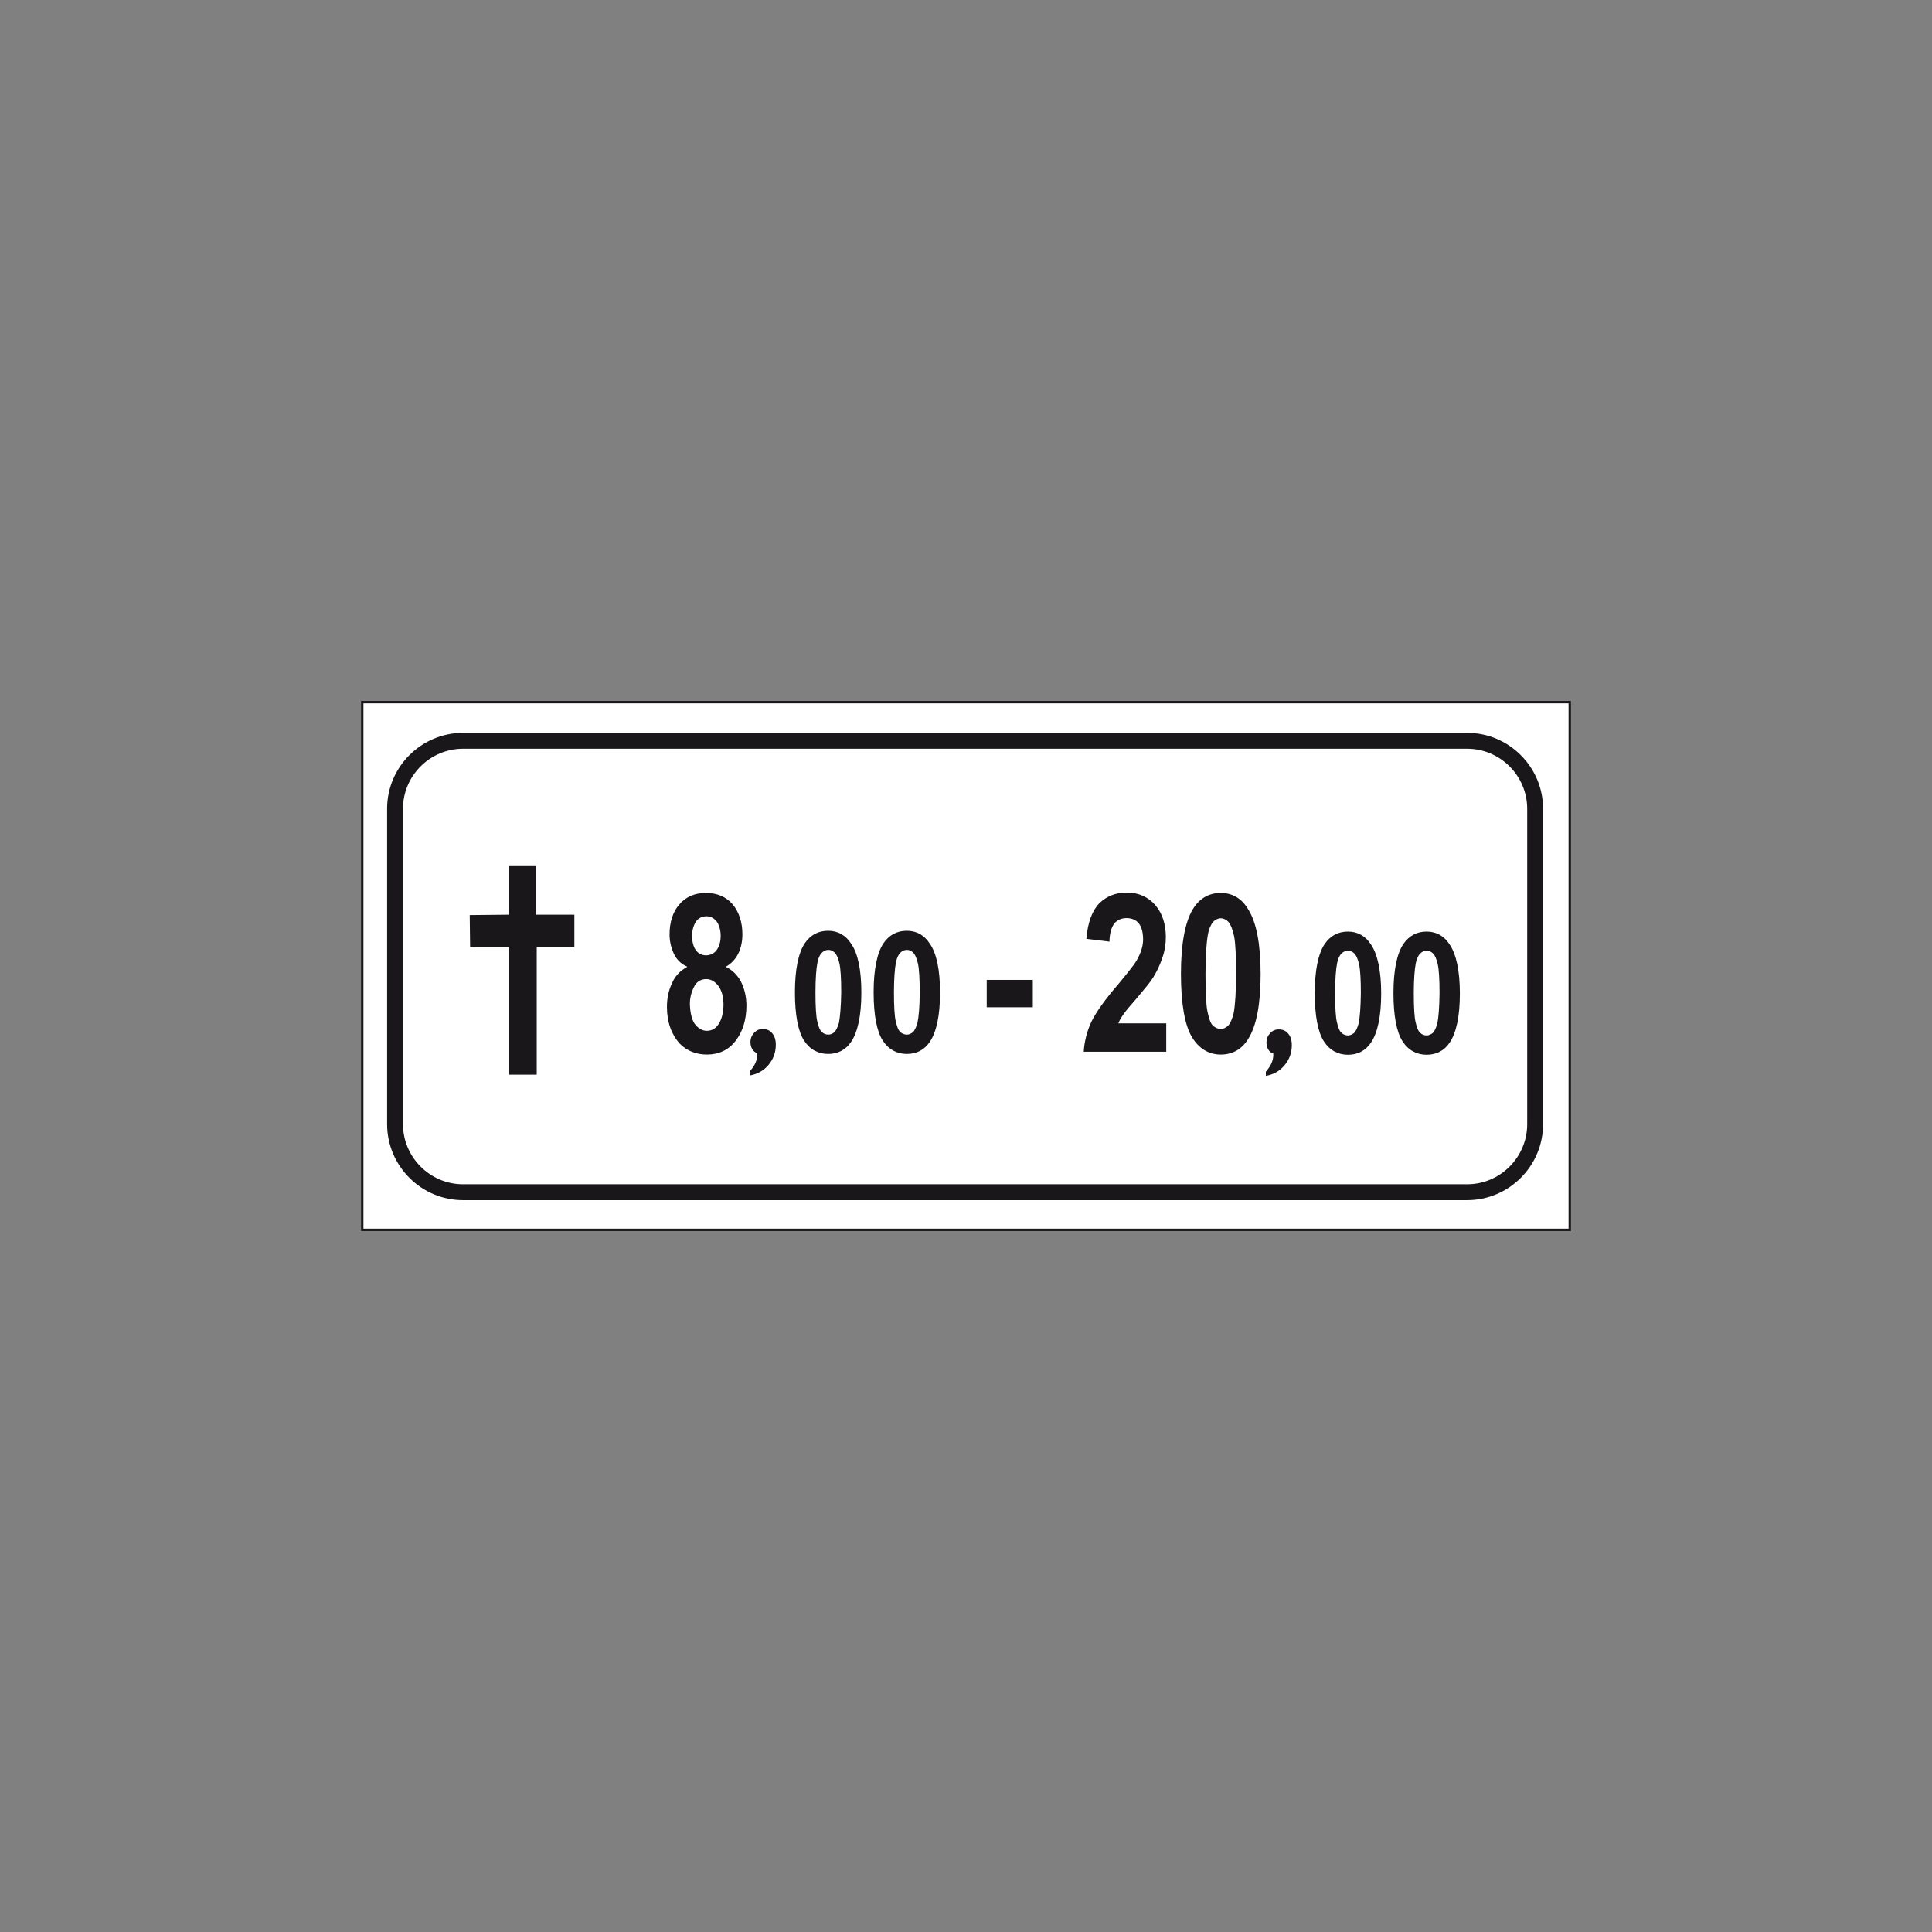 <?xml version="1.0" encoding="utf-8"?>
<!-- Generator: Adobe Illustrator 19.2.0, SVG Export Plug-In . SVG Version: 6.00 Build 0)  -->
<svg version="1.1" id="Livello_1" xmlns="http://www.w3.org/2000/svg" xmlns:xlink="http://www.w3.org/1999/xlink" x="0px" y="0px"
	 viewBox="0 0 960 960" style="enable-background:new 0 0 960 960;" xml:space="preserve">
<rect x="0" y="0" width="960" height="960" fill="#808080" stroke="none"/>
<style type="text/css">
	.st0{opacity:1.000000e-002;fill:#FFFFFF;}
	.st1{fill:#FFFFFF;stroke:#1A171B;stroke-width:1.184;stroke-miterlimit:2.613;}
	.st2{fill-rule:evenodd;clip-rule:evenodd;fill:#1A171B;}
	.st3{fill:none;stroke:#1A171B;stroke-width:7.892;stroke-miterlimit:2.613;}
</style>
<rect class="st0" width="1" height="1"/>
<rect x="959" y="959" class="st0" width="1" height="1"/>
<polygon class="st1" points="180,348.9 780,348.9 780,611.1 180,611.1 180,348.9 "/>
<path class="st2" d="M632.7,523.5c-1.1-0.3-1.9-1-2.5-2c-0.6-1-0.9-2.1-0.9-3.5c0-1.8,0.6-3.3,1.8-4.6c1.2-1.3,2.6-1.9,4.3-1.9
	c2,0,3.6,0.7,4.7,2.1c1.2,1.4,1.8,3.3,1.8,5.7c0,3.8-1.2,7.1-3.6,10c-2.4,2.9-5.5,4.6-9.3,5.3v-2.1c1.2-1.4,2.2-2.8,2.8-4.2
	c0.6-1.4,0.9-2.8,0.9-4.2V523.5L632.7,523.5z"/>
<path class="st2" d="M376.3,523.3c-1.1-0.3-1.9-1-2.5-2c-0.6-1-0.9-2.1-0.9-3.5c0-1.8,0.6-3.3,1.8-4.6c1.2-1.3,2.6-1.9,4.3-1.9
	c2,0,3.6,0.7,4.7,2.1c1.2,1.4,1.8,3.3,1.8,5.7c0,3.8-1.2,7.1-3.6,10c-2.4,2.9-5.5,4.6-9.3,5.3v-2.1c1.2-1.4,2.2-2.8,2.8-4.2
	c0.6-1.4,0.9-2.8,0.9-4.2V523.3L376.3,523.3z"/>
<polygon class="st2" points="252.9,534 252.9,470.7 233.6,470.7 233.4,454.7 252.9,454.5 252.9,430 266.3,430 266.3,454.5 
	285.4,454.5 285.4,470.5 266.7,470.5 266.7,534 252.9,534 "/>
<path class="st3" d="M230.1,368.1h498.9c18.6,0,33.8,15.2,33.8,33.8v156.7c0,18.6-15.2,33.8-33.8,33.8H230.1
	c-18.6,0-33.8-15.2-33.8-33.8V401.8C196.3,383.3,211.5,368.1,230.1,368.1L230.1,368.1z"/>
<path class="st2" d="M579.5,508.6v14h-41c0.3-5.2,1.7-10.4,3.8-14.9c2.3-4.7,6.8-11.1,13.4-18.7c5.2-6.3,8.7-10.6,9.7-12.9
	c1.7-3.2,2.6-6.3,2.6-9.3c0-3.4-0.7-6.1-2.1-7.9c-1.4-1.8-3.6-2.7-6.1-2.7c-2.4,0-4.7,0.9-6.1,2.7c-1.4,1.8-2.4,5-2.4,9l-11.5-1.4
	c0.7-8.1,2.9-14,6.4-17.6c3.6-3.6,8.3-5.4,13.7-5.4c5.9,0,10.8,2.3,14.2,6.3c3.5,4.1,5.2,9.5,5.2,15.8c0,3.4-0.5,6.8-1.6,9.9
	c-1,3.2-2.6,6.8-4.7,10.2c-1.4,2.3-4.2,5.6-7.8,9.9c-3.8,4.3-6.2,7.2-7.1,8.6c-1,1.4-1.9,2.9-2.4,4.3H579.5L579.5,508.6z"/>
<polygon class="st2" points="490.3,500.5 490.3,486.9 513.2,486.9 513.2,500.5 490.3,500.5 "/>
<path class="st2" d="M720.3,469.3c-2.6-4.1-6.5-6.4-11.4-6.4c-4.9,0-8.8,2.1-11.6,6.2c-3.2,4.8-4.9,13.1-4.9,24.4
	c0,11.3,1.6,19.4,4.5,23.9c2.9,4.5,7.1,6.7,12,6.7c4.9,0,8.8-2.1,11.4-6c3.3-4.8,5.1-13.1,5.1-24.4
	C725.4,482.4,723.6,474.1,720.3,469.3z M714.2,508.5c-0.6,2.2-1.4,4-2.3,4.8c-0.9,0.7-1.9,1.2-3,1.2c-1.2,0-2.5-0.5-3.3-1.4
	c-0.9-0.7-1.6-2.6-2.2-5.2c-0.6-2.4-0.9-7.4-0.9-14.3c0-6.9,0.4-12,1-15c0.4-2.2,1.3-4,2.2-4.8c0.9-0.9,2-1.4,3.2-1.4
	c1.2,0,2.3,0.5,3.2,1.4c0.9,0.9,1.7,2.7,2.3,5.3c0.6,2.6,0.9,7.6,0.9,14.4C715.2,500.6,714.8,505.7,714.2,508.5z"/>
<path class="st2" d="M681.2,469.3c-2.6-4.1-6.5-6.4-11.4-6.4c-4.9,0-8.8,2.1-11.6,6.2c-3.2,4.8-4.9,13.1-4.9,24.4
	c0,11.3,1.6,19.4,4.5,23.9c2.9,4.5,7.1,6.7,12,6.7c4.9,0,8.8-2.1,11.4-6c3.3-4.8,5.1-13.1,5.1-24.4
	C686.3,482.4,684.5,474.1,681.2,469.3z M675.1,508.5c-0.6,2.2-1.4,4-2.3,4.8c-0.9,0.7-1.9,1.2-3,1.2c-1.2,0-2.5-0.5-3.3-1.4
	c-0.9-0.7-1.6-2.6-2.2-5.2c-0.6-2.4-0.9-7.4-0.9-14.3c0-6.9,0.4-12,1-15c0.4-2.2,1.3-4,2.2-4.8c0.9-0.9,2-1.4,3.2-1.4
	c1.2,0,2.3,0.5,3.2,1.4c0.9,0.9,1.7,2.7,2.3,5.3c0.6,2.6,0.9,7.6,0.9,14.4C676.1,500.6,675.7,505.7,675.1,508.5z"/>
<path class="st2" d="M620.3,452c-3.1-5.4-7.8-8.3-13.7-8.3c-5.9,0-10.6,2.7-13.9,8.1c-3.8,6.3-5.9,17.1-5.9,32
	c0,14.9,1.9,25.5,5.4,31.4c3.5,5.9,8.5,8.8,14.4,8.8c5.9,0,10.6-2.7,13.7-7.9c4-6.3,6.1-17.1,6.1-32
	C626.4,469.1,624.3,458.3,620.3,452z M613,503.4c-0.7,2.9-1.7,5.2-2.8,6.3c-1,0.9-2.3,1.6-3.6,1.6c-1.4,0-2.9-0.7-4-1.8
	c-1-0.9-1.9-3.4-2.6-6.8c-0.7-3.2-1-9.7-1-18.7c0-9,0.5-15.8,1.2-19.6c0.5-2.9,1.6-5.2,2.6-6.3c1-1.1,2.4-1.8,3.8-1.8
	c1.4,0,2.8,0.7,3.8,1.8c1,1.1,2.1,3.6,2.8,7c0.7,3.4,1,9.9,1,19C614.2,493,613.7,499.8,613,503.4z"/>
<path class="st2" d="M462,468.9c-2.6-4.1-6.5-6.4-11.4-6.4c-4.9,0-8.8,2.1-11.6,6.2c-3.2,4.8-4.9,13.1-4.9,24.4
	c0,11.3,1.6,19.4,4.5,23.9c2.9,4.5,7.1,6.7,12,6.7c4.9,0,8.8-2.1,11.4-6c3.3-4.8,5.1-13.1,5.1-24.4
	C467.1,481.9,465.4,473.7,462,468.9z M455.9,508.1c-0.6,2.2-1.4,4-2.3,4.8c-0.9,0.7-1.9,1.2-3,1.2c-1.2,0-2.5-0.5-3.3-1.4
	c-0.9-0.7-1.6-2.6-2.2-5.2c-0.6-2.4-0.9-7.4-0.9-14.3c0-6.9,0.4-12,1-15c0.4-2.2,1.3-4,2.2-4.8c0.9-0.9,2-1.4,3.2-1.4
	c1.2,0,2.3,0.5,3.2,1.4c0.9,0.9,1.7,2.7,2.3,5.3c0.6,2.6,0.9,7.6,0.9,14.4C457,500.2,456.5,505.3,455.9,508.1z"/>
<path class="st2" d="M422.9,468.9c-2.6-4.1-6.5-6.4-11.4-6.4c-4.9,0-8.8,2.1-11.6,6.2c-3.2,4.8-4.9,13.1-4.9,24.4
	c0,11.3,1.6,19.4,4.5,23.9c2.9,4.5,7.1,6.7,12,6.7c4.9,0,8.8-2.1,11.4-6c3.3-4.8,5.1-13.1,5.1-24.4
	C428,481.9,426.3,473.7,422.9,468.9z M416.9,508.1c-0.6,2.2-1.5,4-2.3,4.8c-0.9,0.7-1.9,1.2-3,1.2c-1.2,0-2.5-0.5-3.3-1.4
	c-0.9-0.7-1.6-2.6-2.2-5.2c-0.6-2.4-0.9-7.4-0.9-14.3c0-6.9,0.4-12,1-15c0.4-2.2,1.3-4,2.2-4.8c0.9-0.9,2-1.4,3.2-1.4
	c1.2,0,2.3,0.5,3.2,1.4c0.9,0.9,1.7,2.7,2.3,5.3c0.6,2.6,0.9,7.6,0.9,14.4C417.9,500.2,417.4,505.3,416.9,508.1z"/>
<path class="st2" d="M368.2,487.8c-1.7-3.2-4.3-5.9-7.6-7.4c2.6-1.4,4.9-3.8,6.2-6.5c1.4-2.7,2.1-6.1,2.1-9.7
	c0-5.9-1.7-11.1-4.9-14.9c-3.1-3.6-7.6-5.6-13.2-5.6c-5.7,0-10.2,2-13.4,5.9c-3.1,3.6-4.7,8.8-4.7,14.7c0,3.2,0.7,6.5,2.1,9.5
	c1.2,2.7,3.5,5.2,6.6,6.5v0.2c-3.5,1.8-6.1,4.7-7.6,8.3c-1.6,3.4-2.4,7.4-2.4,11.5c0,7.7,2.3,13.8,6.4,18.3
	c3.5,3.6,8.2,5.4,13.5,5.4c5.9,0,10.8-2.3,14.2-6.8c3.5-4.5,5.4-10.4,5.4-17.6C370.9,495.3,369.9,491.2,368.2,487.8z M345.8,458
	c1.2-1.8,3.1-2.7,5.2-2.7c2.1,0,3.8,0.9,5.2,2.7c1.2,1.8,1.9,4.3,1.9,7c0,2.9-0.7,5.4-2.1,7.2c-1.2,1.6-3.1,2.5-5.2,2.5
	s-3.8-0.9-5-2.5c-1.2-1.6-1.9-4.1-1.9-7.2C343.9,462.3,344.6,459.8,345.8,458z M357.1,508.8c-1.4,2.3-3.5,3.4-5.9,3.4
	c-2.4,0-4.5-1.4-6.1-3.6c-1.4-2.2-2.2-5.6-2.3-9.8c0,0,0,0.1,0,0.1v-0.2c0,0,0,0.1,0,0.1c0-2.9,0.7-5.8,2.1-8.5
	c1.2-2.5,3.3-3.8,6.1-3.8c2.4,0,4.5,1.4,6.1,3.6c1.6,2.3,2.4,5.4,2.4,9C359.5,503.2,358.6,506.5,357.1,508.8z"/>
</svg>
